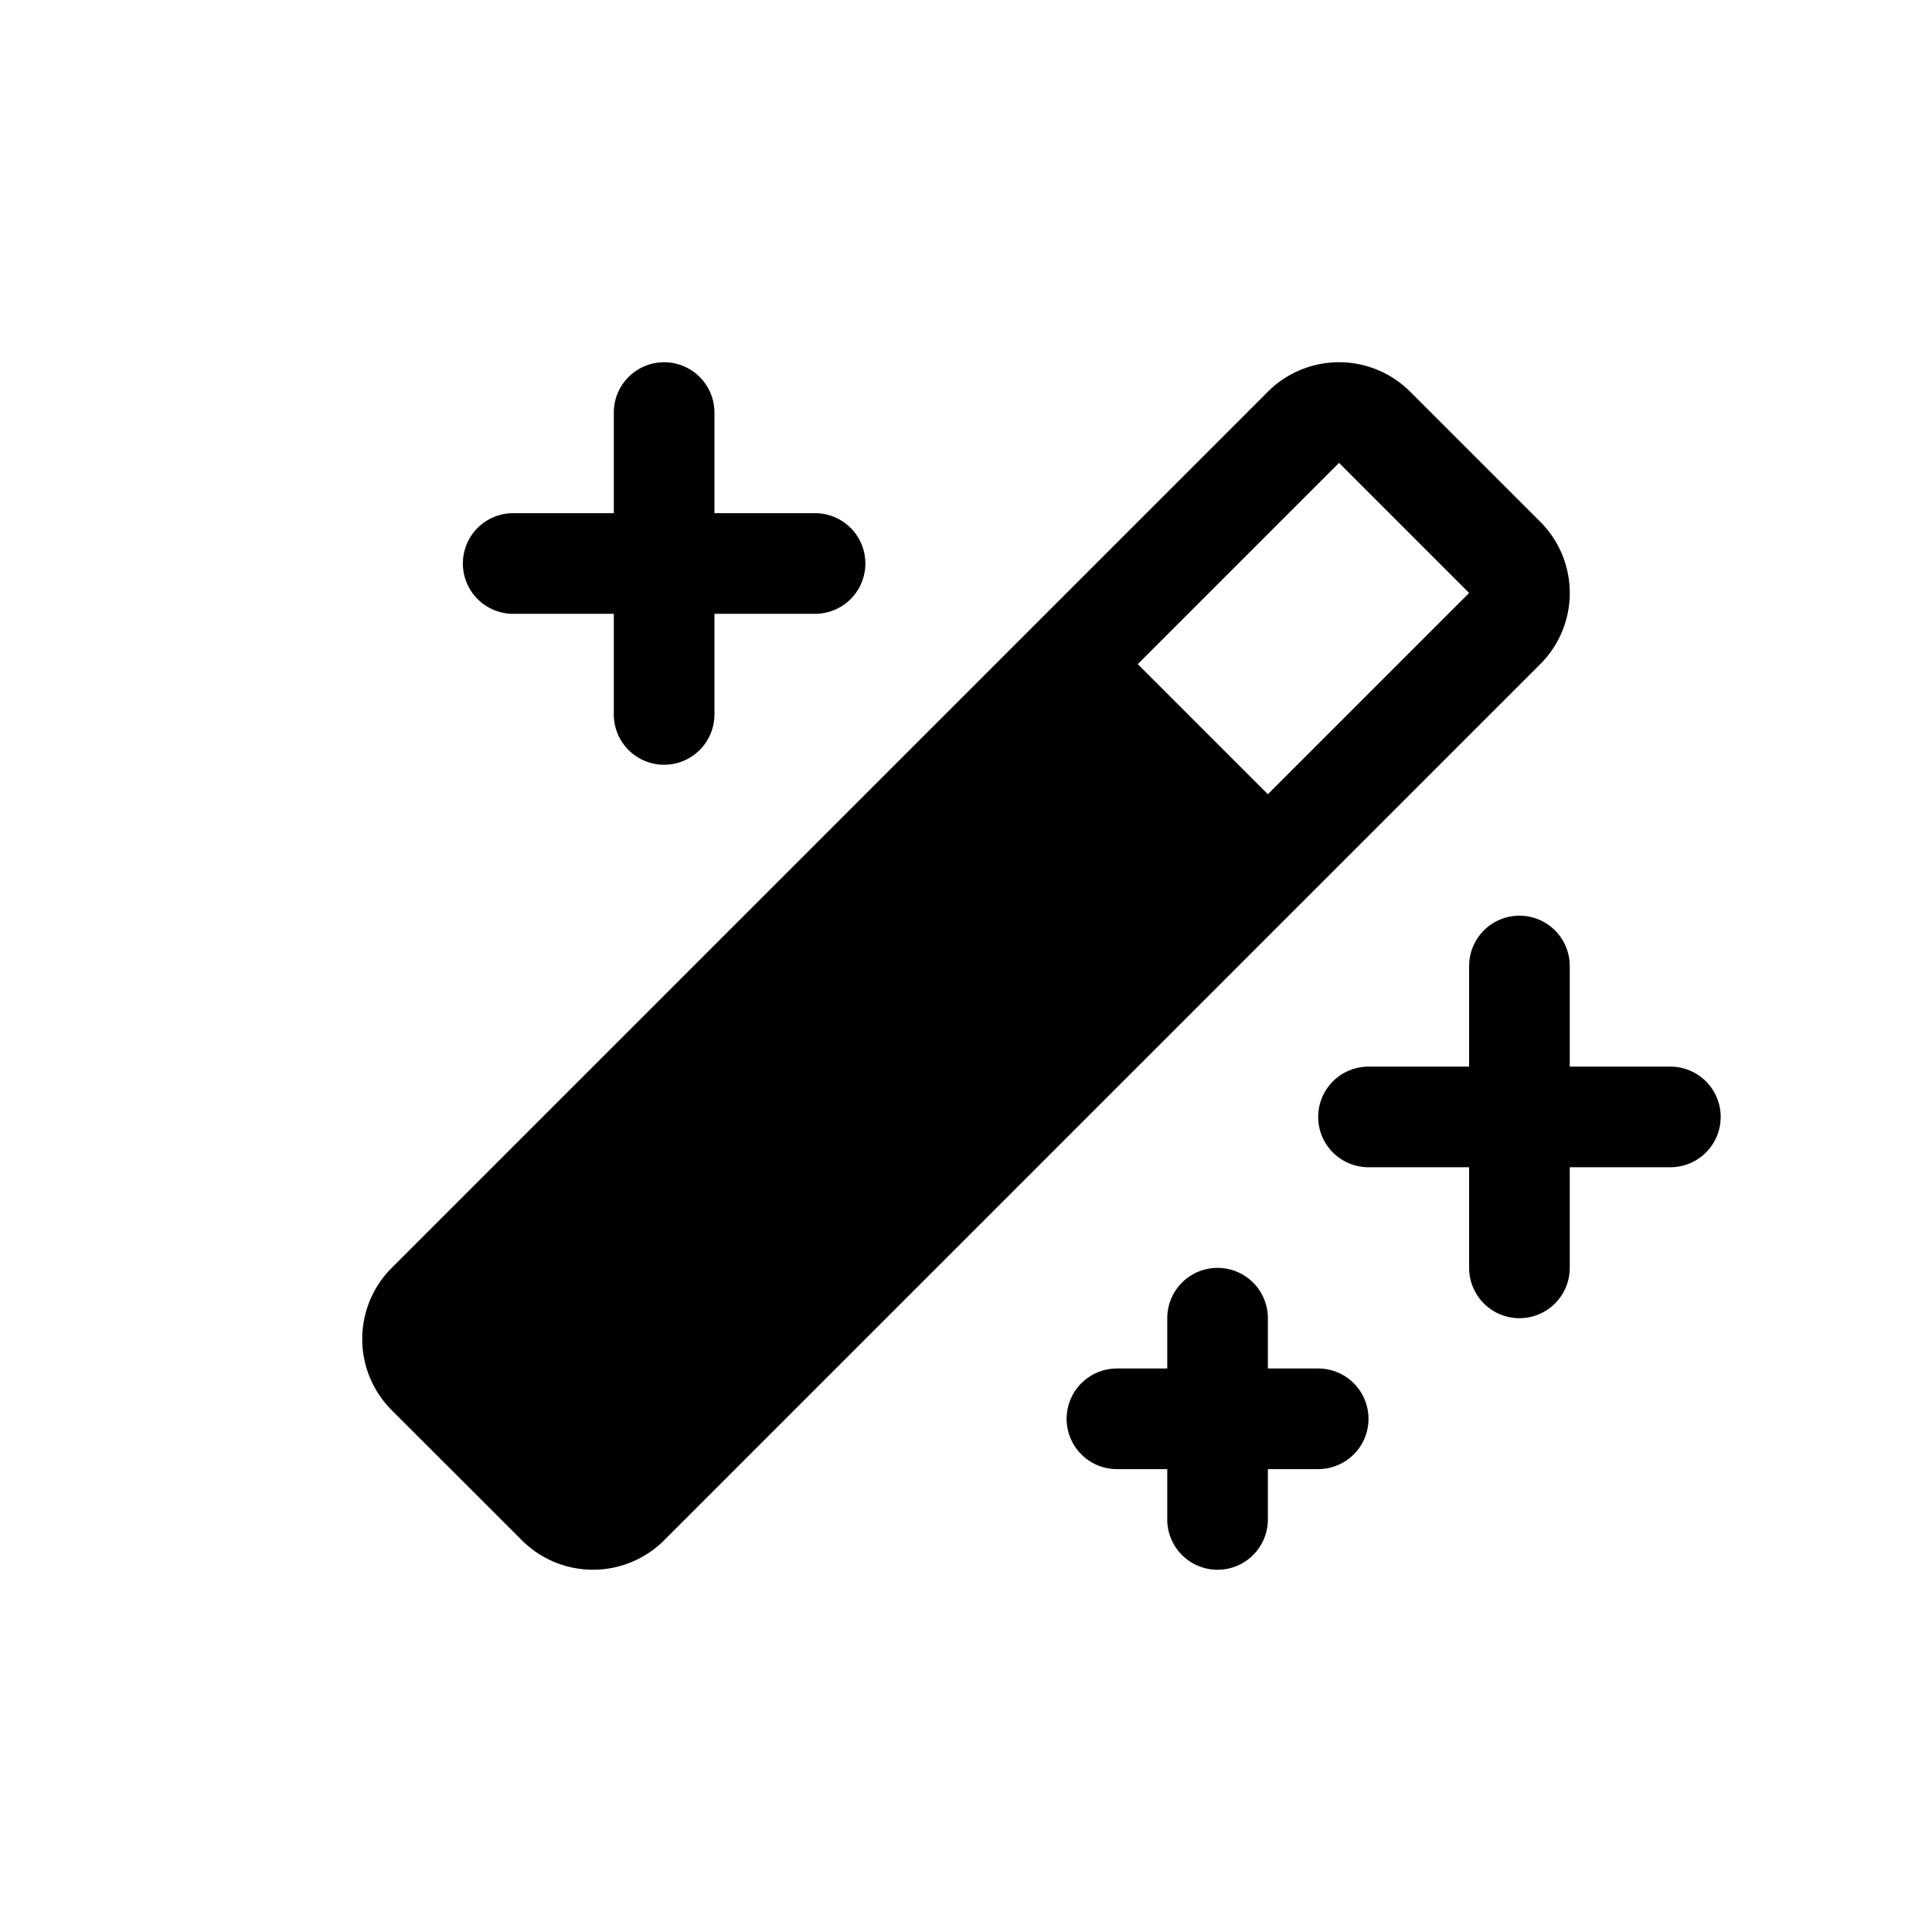 <svg xmlns="http://www.w3.org/2000/svg" viewBox="0 0 24 24" width="24" height="24"><path d="M21.375 13.875a.625.625 0 0 1-.625.625H19.5v1.25a.625.625 0 0 1-1.25 0V14.5H17a.625.625 0 1 1 0-1.25h1.25V12a.625.625 0 1 1 1.25 0v1.25h1.25a.625.625 0 0 1 .625.625m-15-6.25h1.25v1.25a.625.625 0 0 0 1.25 0v-1.25h1.25a.625.625 0 0 0 0-1.25h-1.25v-1.25a.625.625 0 0 0-1.25 0v1.25h-1.25a.625.625 0 0 0 0 1.25m10 9.375h-.625v-.625a.625.625 0 0 0-1.25 0V17h-.625a.625.625 0 1 0 0 1.25h.625v.625a.625.625 0 1 0 1.25 0v-.625h.625a.625.625 0 1 0 0-1.25m2.759-8.75L8.25 19.134a1.25 1.25 0 0 1-1.767 0l-1.617-1.616a1.25 1.25 0 0 1 0-1.768L15.75 4.866a1.25 1.25 0 0 1 1.768 0l1.616 1.616a1.25 1.25 0 0 1 0 1.768m-.884-.884L16.634 5.75l-2.5 2.5 1.616 1.616z"/></svg>